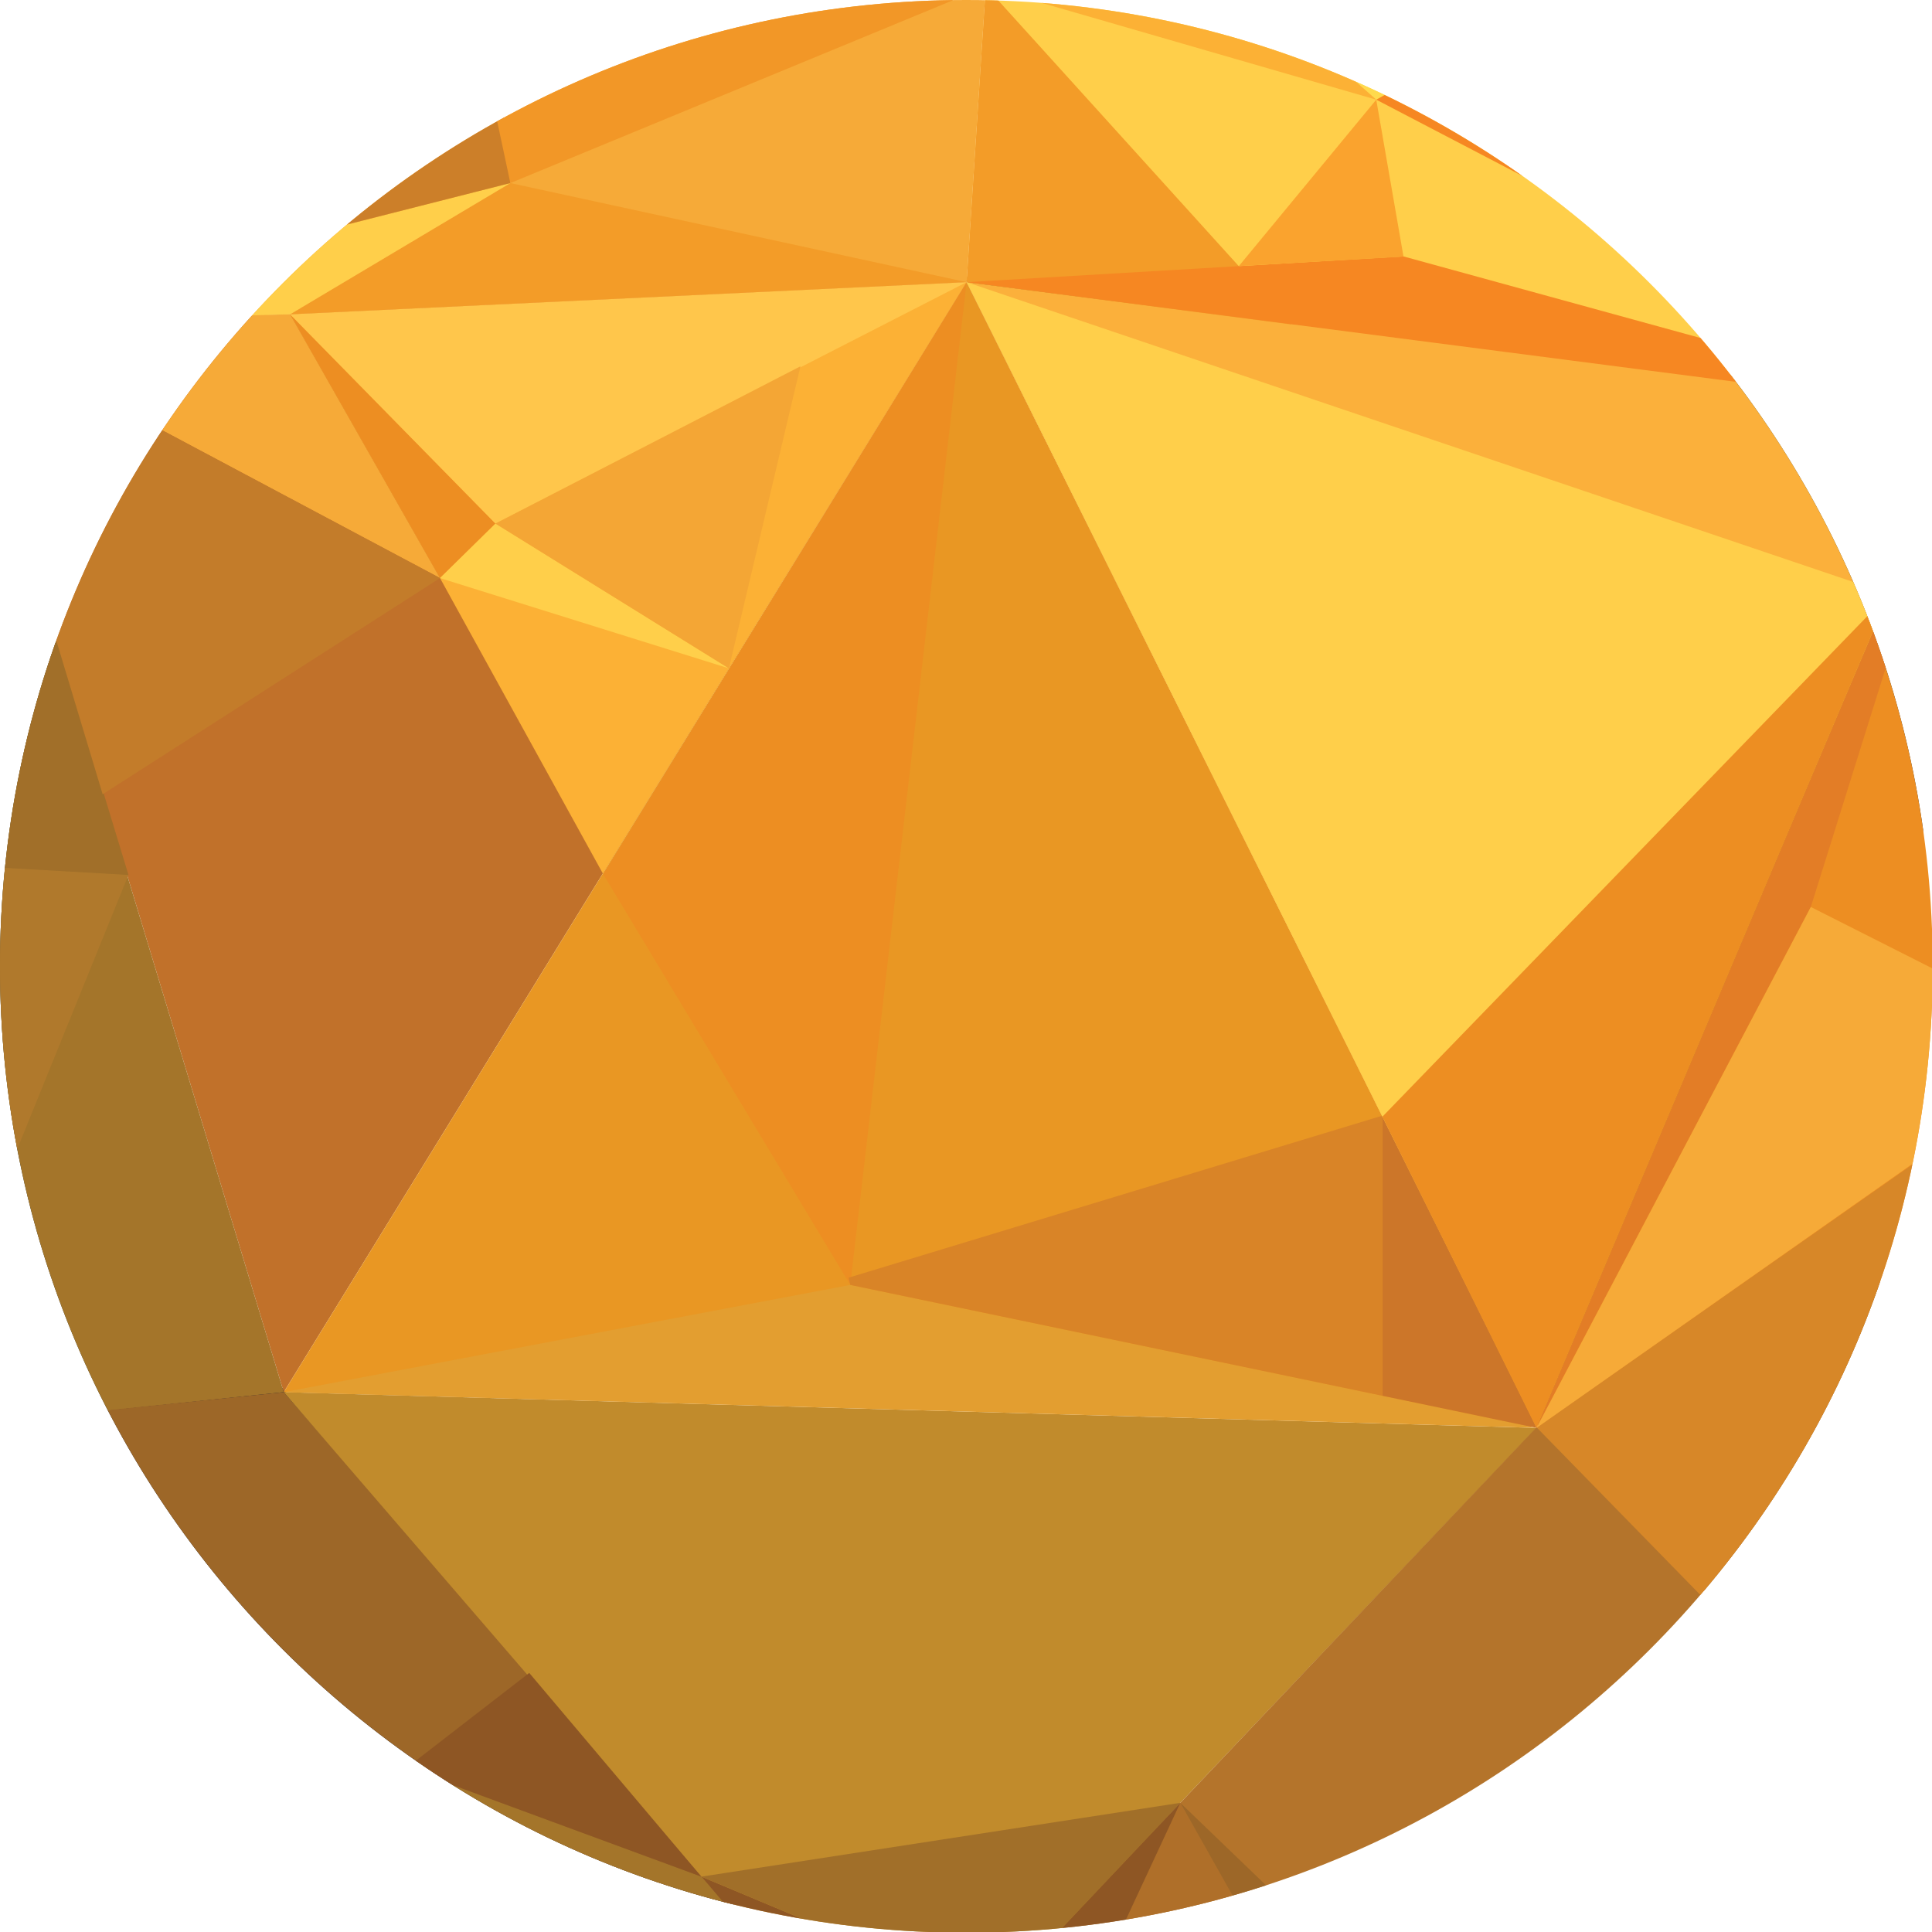 <?xml version="1.0" encoding="utf-8"?>
<!-- Generator: Adobe Illustrator 15.0.0, SVG Export Plug-In . SVG Version: 6.00 Build 0)  -->
<!DOCTYPE svg PUBLIC "-//W3C//DTD SVG 1.1//EN" "http://www.w3.org/Graphics/SVG/1.1/DTD/svg11.dtd">
<svg version="1.1" id="Layer_1" xmlns="http://www.w3.org/2000/svg" xmlns:xlink="http://www.w3.org/1999/xlink" x="0px" y="0px"
	 width="1000px" height="1000px" viewBox="0 0 1000 1000" enable-background="new 0 0 1000 1000" xml:space="preserve">
<g>
	<defs>
		<path id="SVGID_1_" d="M0,500.182C0,223.939,223.94,0,500.186,0s500.183,223.939,500.183,500.182
			c0,276.246-223.938,500.182-500.183,500.182S0,776.428,0,500.182z"/>
	</defs>
	<clipPath id="SVGID_2_">
		<use xlink:href="#SVGID_1_"  overflow="visible"/>
	</clipPath>
	<polygon clip-path="url(#SVGID_2_)" fill="#47452E" points="498.994,143.17 1016.524,209.385 794.248,735.599 	"/>
	<path clip-path="url(#SVGID_2_)" fill="#48452C" d="M-21.062,167.768"/>
	<path clip-path="url(#SVGID_2_)" fill="#26322C" d="M794.248,735.599"/>
	<polygon clip-path="url(#SVGID_2_)" fill="#26322C" points="-21.062,167.768 -49.773,738.283 145.549,717.701 	"/>
	<line clip-path="url(#SVGID_2_)" fill="#746E2E" x1="521.813" y1="-118.189" x2="498.994" y2="143.17"/>
	<polygon clip-path="url(#SVGID_2_)" fill="#2A3032" points="1016.524,209.385 950.891,893.138 794.248,735.599 	"/>
	<path clip-path="url(#SVGID_2_)" fill="#0D152E" d="M182.137,803.095"/>
	<polygon clip-path="url(#SVGID_2_)" fill="#0D152E" points="-49.773,738.283 145.549,717.701 467.763,1086.237 	"/>
	<g clip-path="url(#SVGID_2_)">
		<g>
			<path fill="#0D152E" d="M548.67,917.743c0.857,0,2.002-1.303,0.695-1.303C548.508,916.44,547.363,917.743,548.67,917.743
				L548.67,917.743z"/>
		</g>
	</g>
	<line clip-path="url(#SVGID_2_)" fill="#8F8239" x1="251.407" y1="155.336" x2="-21.513" y2="168.564"/>
	<polygon clip-path="url(#SVGID_2_)" fill="#FBB03B" points="500.33,146.044 1017.854,212.252 795.592,738.445 	"/>
	<polygon clip-path="url(#SVGID_2_)" fill="#FFCF4A" points="520.374,-117.844 510.256,-6.879 500.33,146.044 1017.854,212.252 	"/>
	<path clip-path="url(#SVGID_2_)" fill="#48452C" d="M-19.71,170.645"/>
	<polygon clip-path="url(#SVGID_2_)" fill="#C1712A" points="500.33,146.044 146.873,720.575 -19.71,170.645 	"/>
	<path clip-path="url(#SVGID_2_)" fill="#26322C" d="M795.592,738.445"/>
	<polygon clip-path="url(#SVGID_2_)" fill="#E99723" points="146.873,720.575 500.33,146.044 795.592,738.445 	"/>
	<polygon clip-path="url(#SVGID_2_)" fill="#A4752A" points="-19.71,170.645 -48.437,741.147 146.873,720.575 	"/>
	<polygon clip-path="url(#SVGID_2_)" fill="#F6AA38" points="-19.71,170.645 520.374,-117.844 510.256,-6.879 500.33,146.044 	"/>
	<polygon clip-path="url(#SVGID_2_)" fill="#ED8E22" points="1017.854,212.252 1077.961,540.524 952.227,896.021 795.592,738.445 	
		"/>
	<path clip-path="url(#SVGID_2_)" fill="#0D152E" d="M183.472,805.956"/>
	<polygon clip-path="url(#SVGID_2_)" fill="#9D6728" points="-48.948,740.671 146.873,720.575 469.093,1089.124 	"/>
	<g clip-path="url(#SVGID_2_)">
		<g>
			<path fill="#0D152E" d="M550.018,920.621c0.857,0,2.002-1.303,0.695-1.303C549.855,919.318,548.711,920.621,550.018,920.621
				L550.018,920.621z"/>
		</g>
	</g>
	<polygon clip-path="url(#SVGID_2_)" fill="#C18B2C" points="146.873,720.575 795.318,739.078 610.928,933.144 469.093,1089.124 
		363.033,971.347 	"/>
	<polygon clip-path="url(#SVGID_2_)" fill="#B4742B" points="795.592,738.445 952.227,896.021 469.093,1089.124 610.928,933.144 	
		"/>
	<line clip-path="url(#SVGID_2_)" fill="#8F8239" x1="252.733" y1="158.195" x2="-20.174" y2="171.418"/>
	<polygon clip-path="url(#SVGID_2_)" fill="#B0792C" points="-50.003,739.961 -88.53,443.957 66.491,452.835 	"/>
	<polygon clip-path="url(#SVGID_2_)" fill="#A16F29" points="-88.53,443.957 -20.413,167.166 66.491,452.835 	"/>
	<polygon clip-path="url(#SVGID_2_)" fill="#D78728" points="1076.428,542.204 795.392,738.854 950.956,898.045 	"/>
	<polygon clip-path="url(#SVGID_2_)" fill="#E39E30" points="146.873,720.575 440.097,665.08 795.318,739.078 	"/>
	<polygon clip-path="url(#SVGID_2_)" fill="#FCB135" points="150.163,162.688 227.751,299.209 312.031,452.117 500.33,146.044 	"/>
	<polygon clip-path="url(#SVGID_2_)" fill="#F6AA38" points="-20.413,167.166 150.163,162.688 227.751,299.209 	"/>
	<polygon clip-path="url(#SVGID_2_)" fill="#C37C2A" points="227.751,299.209 53.141,411.097 -20.413,167.166 	"/>
	<polygon clip-path="url(#SVGID_2_)" fill="#ED8E22" points="227.751,299.209 256.465,271 150.163,162.688 	"/>
	<polygon clip-path="url(#SVGID_2_)" fill="#FFC64B" points="256.465,271 500.33,146.044 150.163,162.688 	"/>
	<polygon clip-path="url(#SVGID_2_)" fill="#FFCF4A" points="256.465,271 377.281,345.938 227.751,299.209 	"/>
	<polygon clip-path="url(#SVGID_2_)" fill="#F4A635" points="256.465,271 377.281,345.938 414.318,189.596 	"/>
	<polygon clip-path="url(#SVGID_2_)" fill="#F39C28" points="150.163,162.688 264.159,94.75 500.33,146.044 	"/>
	<path clip-path="url(#SVGID_2_)" fill="#33321B" d="M-23.603,167.79"/>
	<path clip-path="url(#SVGID_2_)" fill="#393720" d="M-20.413,167.166"/>
	<polygon clip-path="url(#SVGID_2_)" fill="#FFCF4A" points="150.163,162.688 -20.413,167.166 264.159,94.75 	"/>
	<polygon clip-path="url(#SVGID_2_)" fill="#CC7F29" points="-23.603,167.79 252.902,-22.973 264.159,94.75 	"/>
	<polygon clip-path="url(#SVGID_2_)" fill="#DB6C27" points="521,-117.625 252.902,-22.973 247.245,15.408 	"/>
	<polygon clip-path="url(#SVGID_2_)" fill="#F29727" points="264.159,94.75 247.245,15.408 510.256,-6.879 	"/>
	<polygon clip-path="url(#SVGID_2_)" fill="#FFC64B" points="510.256,-6.879 520.374,-117.844 247.245,15.408 	"/>
	<polygon clip-path="url(#SVGID_2_)" fill="#FFDA4D" points="521,-117.625 802.071,4.569 712.346,51.591 	"/>
	<polygon clip-path="url(#SVGID_2_)" fill="#F68722" points="1014.27,209.155 800.346,2.746 712.346,51.591 	"/>
	<polygon clip-path="url(#SVGID_2_)" fill="#8E5624" points="466.488,1092.313 363.033,971.347 514.765,1034.921 	"/>
	<polygon clip-path="url(#SVGID_2_)" fill="#8E5624" points="466.488,1092.313 200.506,991.842 210.358,915.09 	"/>
	<polygon clip-path="url(#SVGID_2_)" fill="#A4752A" points="210.358,915.09 363.033,971.347 466.488,1092.313 	"/>
	<polygon clip-path="url(#SVGID_2_)" fill="#483422" points="200.506,991.842 132.86,862.962 210.358,915.09 	"/>
	<polygon clip-path="url(#SVGID_2_)" fill="#8E5624" points="210.358,915.09 273.931,865.901 363.033,971.347 	"/>
	<polygon clip-path="url(#SVGID_2_)" fill="#CE6E28" points="466.488,1092.313 547.778,1094.551 555.286,1052.667 	"/>
	<polygon clip-path="url(#SVGID_2_)" fill="#A76534" points="514.765,1034.921 555.286,1052.667 466.488,1092.313 	"/>
	<polygon clip-path="url(#SVGID_2_)" fill="#8D5E3B" points="-50.003,739.961 132.86,862.962 200.506,991.842 	"/>
	<polygon clip-path="url(#SVGID_2_)" fill="#6D461C" points="555.286,1052.667 673.314,1043.903 547.778,1094.551 	"/>
	<polygon clip-path="url(#SVGID_2_)" fill="#ED9D54" points="952.494,896.363 673.314,1043.903 682.586,1002.076 	"/>
	<polygon clip-path="url(#SVGID_2_)" fill="#AF6F29" points="555.286,1052.667 610.928,933.144 673.314,1043.903 	"/>
	<polygon clip-path="url(#SVGID_2_)" fill="#9D6728" points="682.586,1002.076 610.928,933.144 673.314,1043.903 	"/>
	<polygon clip-path="url(#SVGID_2_)" fill="#A16F29" points="363.033,971.347 610.928,933.144 514.765,1034.921 	"/>
	<polygon clip-path="url(#SVGID_2_)" fill="#8E5624" points="514.765,1034.921 555.286,1052.667 610.928,933.144 	"/>
	<polygon clip-path="url(#SVGID_2_)" fill="#CC7629" points="795.318,739.078 715.519,577.445 715.519,722.455 	"/>
	<polygon clip-path="url(#SVGID_2_)" fill="#E37D26" points="1017.854,212.252 937.278,469.45 795.592,738.445 	"/>
	<polygon clip-path="url(#SVGID_2_)" fill="#F39C28" points="510.256,-6.879 668.533,167.966 500.33,146.044 	"/>
	<polygon clip-path="url(#SVGID_2_)" fill="#FCB135" points="712.346,51.591 510.256,-6.879 520.374,-117.844 	"/>
	<polygon clip-path="url(#SVGID_2_)" fill="#F68722" points="500.33,146.044 726.434,132.721 1020.256,213.414 	"/>
	<polyline clip-path="url(#SVGID_2_)" fill="#FAA32E" points="726.434,132.721 712.346,51.591 641.236,137.722 725.077,132.927 	"/>
	<polygon clip-path="url(#SVGID_2_)" fill="#F6AA38" points="1077.961,540.524 937.278,469.45 795.318,739.078 	"/>
	<polygon clip-path="url(#SVGID_2_)" fill="#ED8E22" points="440.097,665.08 500.33,146.044 312.276,452.562 	"/>
	<polyline clip-path="url(#SVGID_2_)" fill="#D98427" points="439.235,661.323 715.519,577.445 715.519,722.455 440.097,665.08 	"/>
	<polygon clip-path="url(#SVGID_2_)" fill="#FFCF4A" points="500.33,146.044 977.642,307.454 795.028,737.609 	"/>
	<polygon clip-path="url(#SVGID_2_)" fill="#ED8E22" points="715.519,578.005 977.642,307.454 795.318,739.078 	"/>
</g>
</svg>
